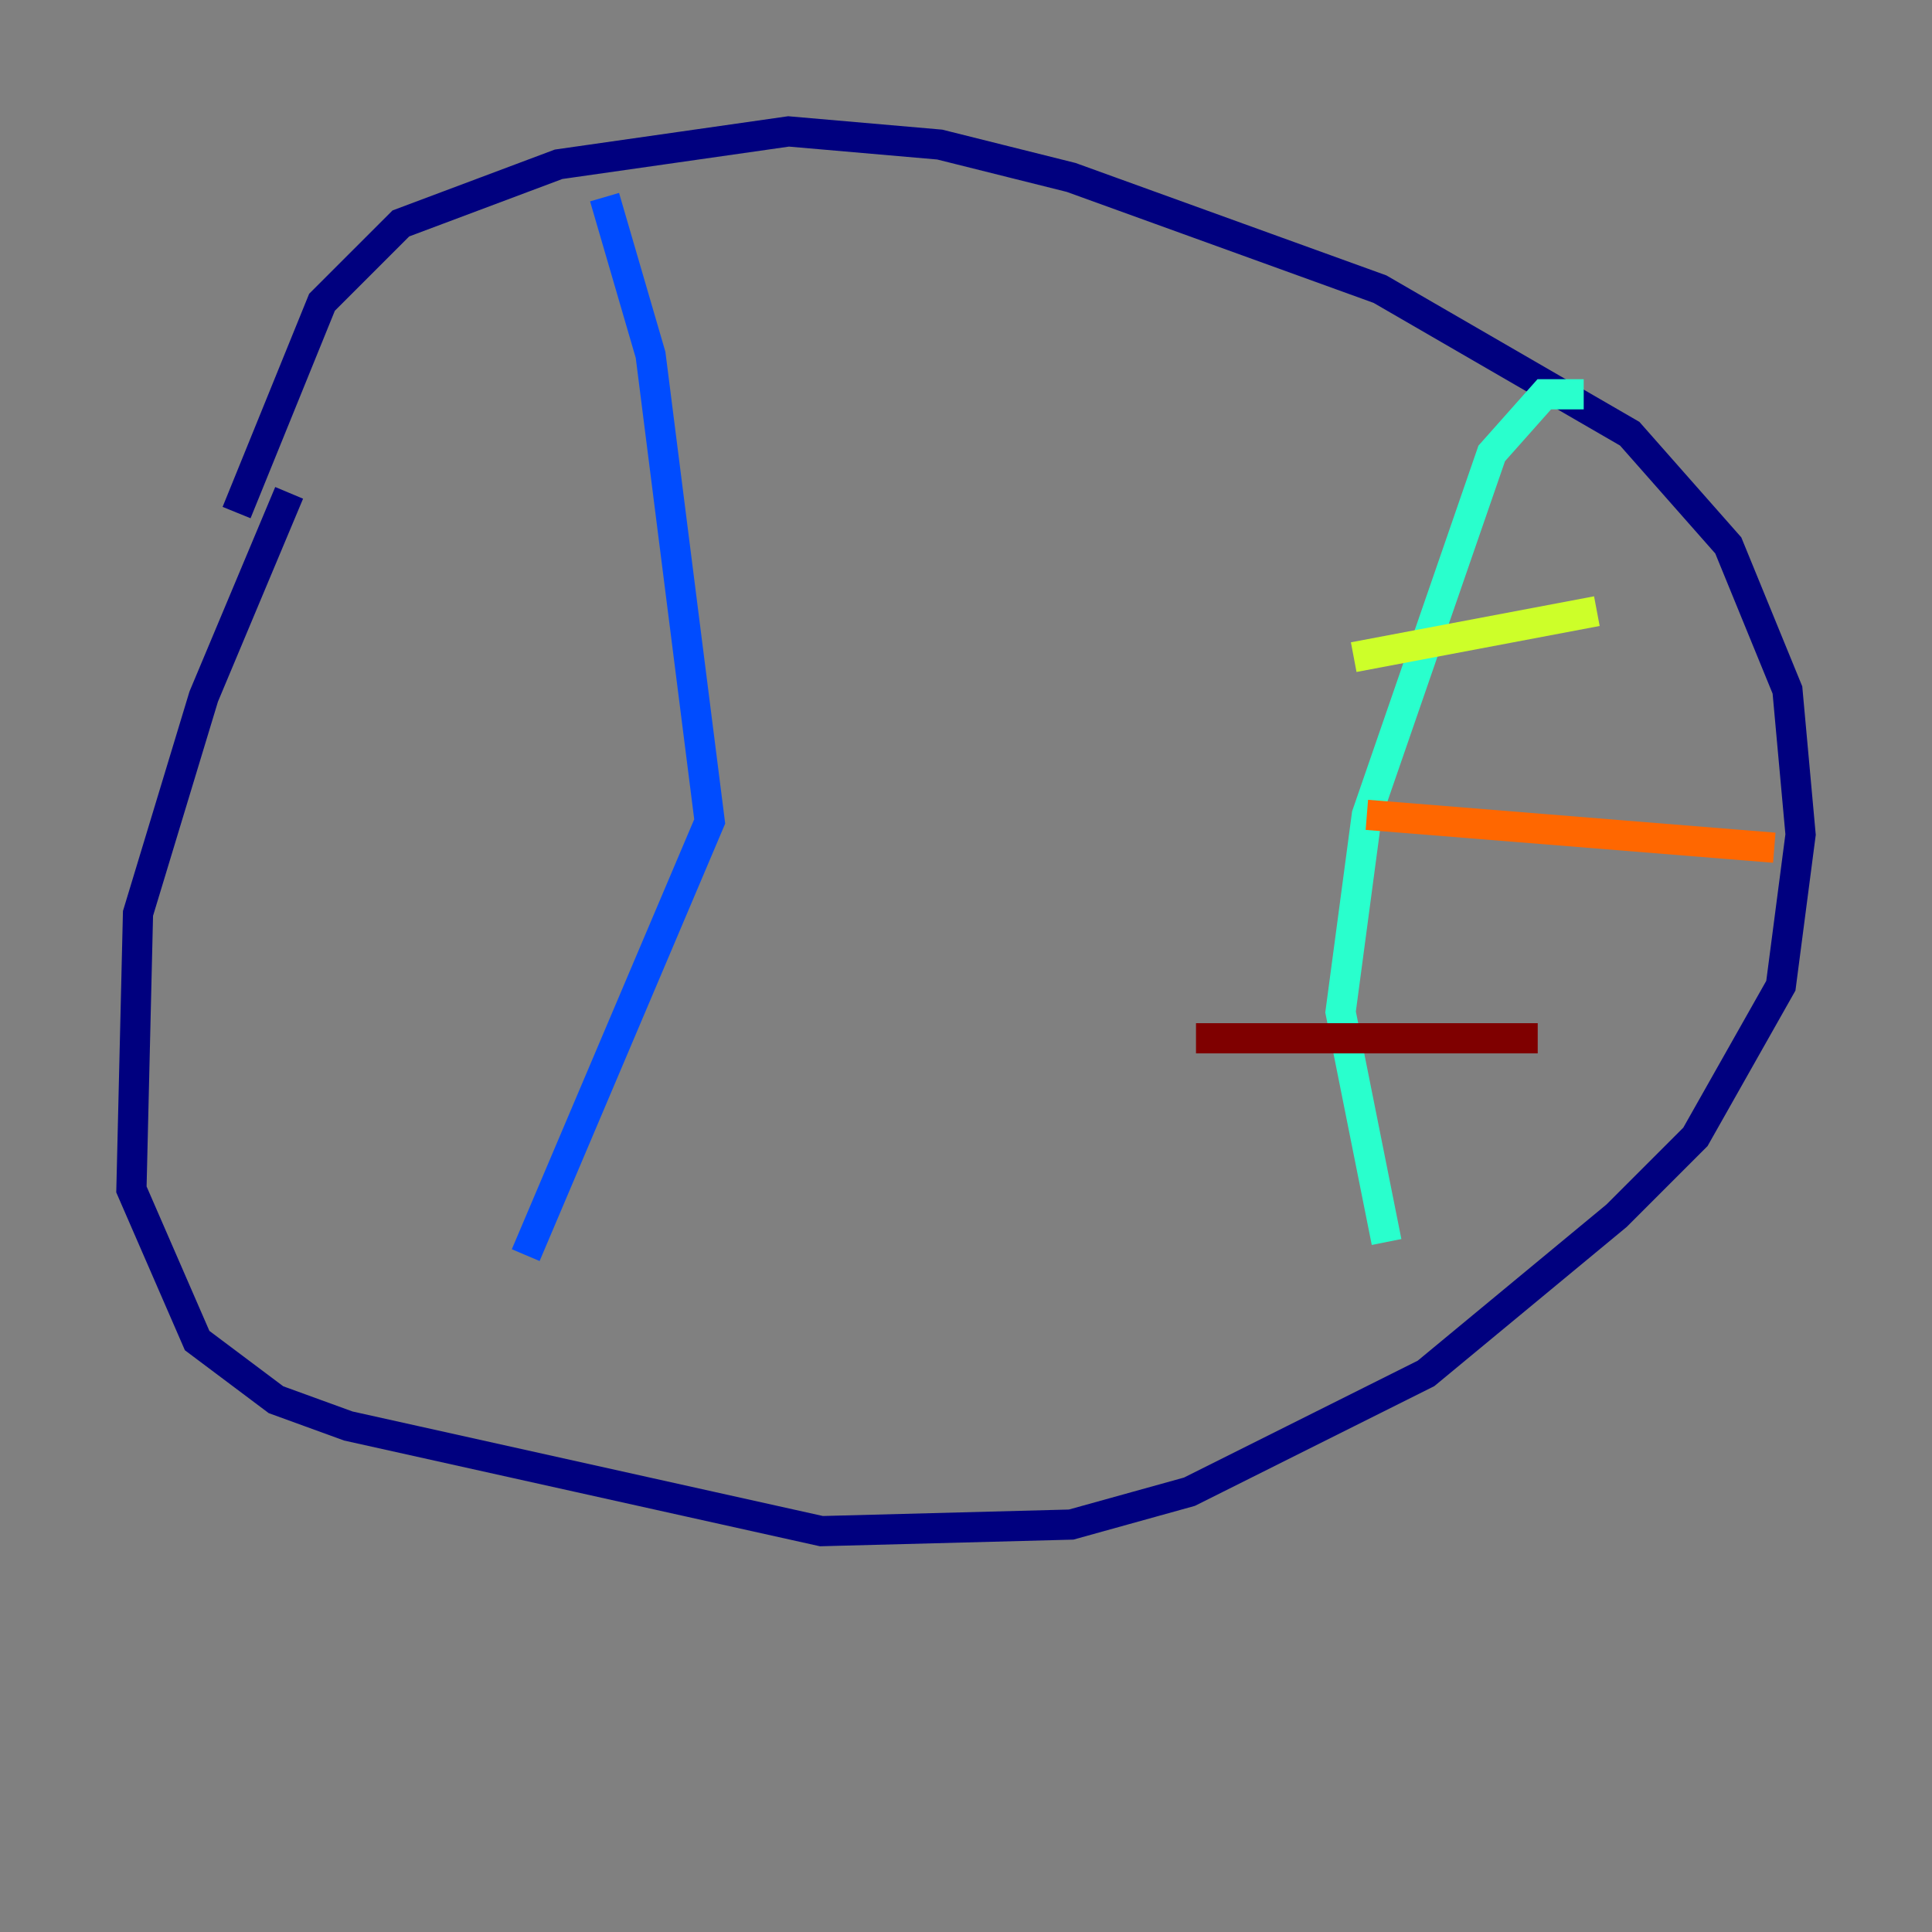 <?xml version="1.0" encoding="utf-8" ?>
<svg baseProfile="tiny" height="128" version="1.2" viewBox="0,0,128,128" width="128" xmlns="http://www.w3.org/2000/svg" xmlns:ev="http://www.w3.org/2001/xml-events" xmlns:xlink="http://www.w3.org/1999/xlink"><rect x="0" y="0" width="128" height="128" fill="#808080" stroke="none"/><defs /><polyline fill="none" points="19.157,32.653 13.497,46.15 9.143,60.517 8.707,78.803 13.061,88.816 18.286,92.735 23.075,94.476 54.422,101.442 70.966,101.007 78.803,98.83 94.476,90.993 107.102,80.544 112.326,75.32 117.986,65.306 119.293,55.292 118.422,45.714 114.503,36.136 107.973,28.735 91.429,19.157 70.966,11.755 62.258,9.578 52.245,8.707 37.007,10.884 26.558,14.803 21.333,20.027 15.674,33.959" stroke="#00007f" stroke-width="2" /><polyline fill="none" points="40.054,13.061 43.102,23.51 47.02,54.422 34.83,83.156" stroke="#004cff" stroke-width="2" /><polyline fill="none" points="104.925,26.122 102.313,26.122 98.83,30.041 90.558,53.986 88.816,67.048 91.864,82.286" stroke="#29ffcd" stroke-width="2" /><polyline fill="none" points="89.687,43.537 105.796,40.49" stroke="#cdff29" stroke-width="2" /><polyline fill="none" points="90.558,53.986 117.551,56.163" stroke="#ff6700" stroke-width="2" /><polyline fill="none" points="79.238,68.789 101.878,68.789" stroke="#7f0000" stroke-width="2" /></svg>